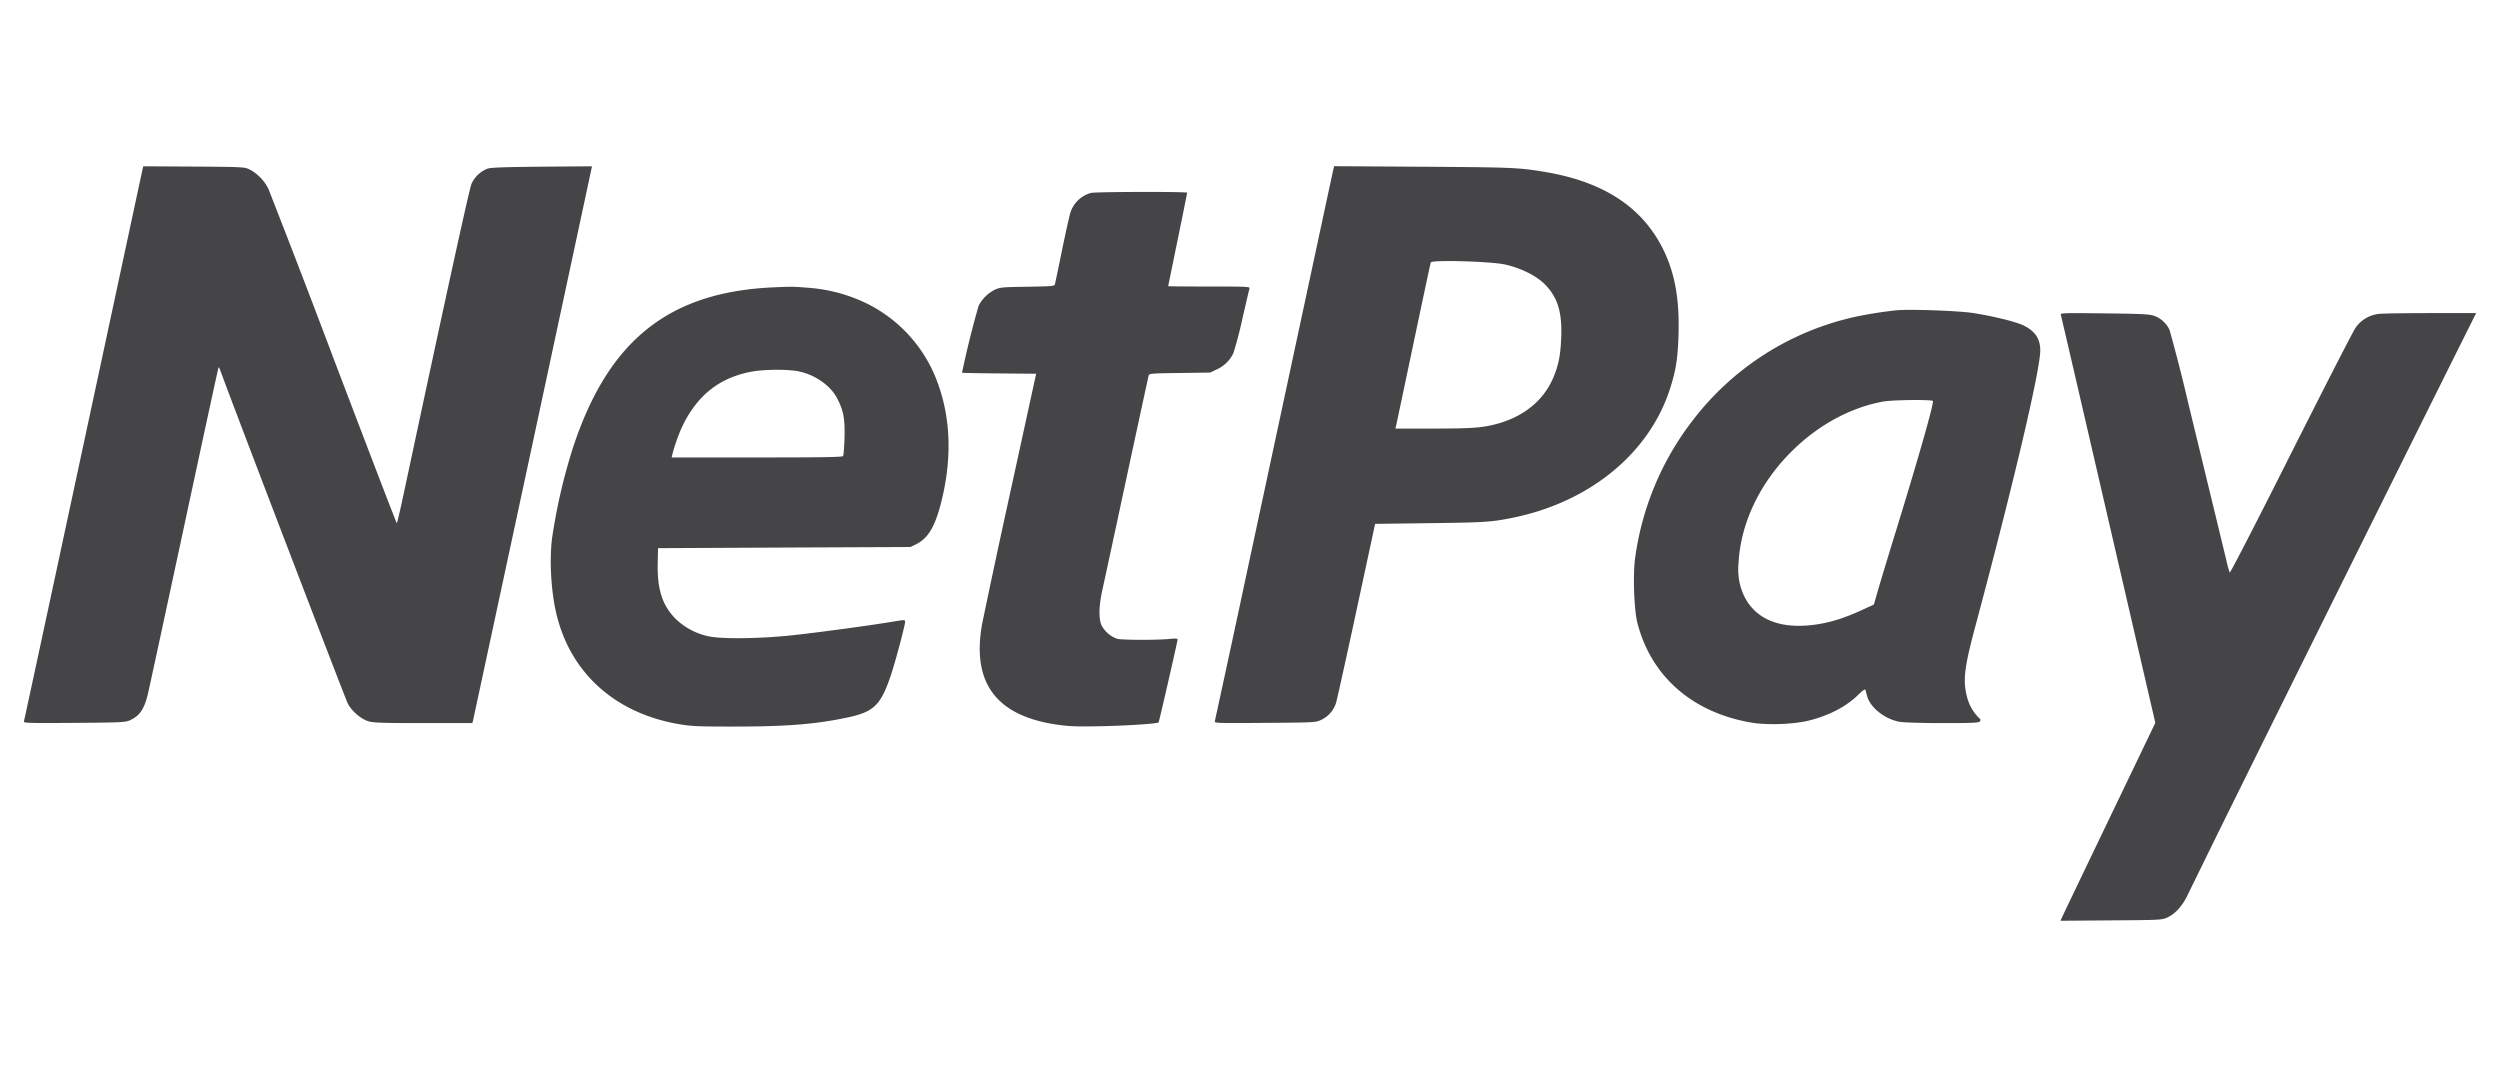 <?xml version="1.0" encoding="UTF-8" standalone="no"?>
<svg
   width="46"
   height="20"
   fill="none"
   version="1.1"
   id="svg4"
   sodipodi:docname="netpay.svg"
   inkscape:version="1.1 (c68e22c387, 2021-05-23)"
   xmlns:inkscape="http://www.inkscape.org/namespaces/inkscape"
   xmlns:sodipodi="http://sodipodi.sourceforge.net/DTD/sodipodi-0.dtd"
   xmlns="http://www.w3.org/2000/svg"
   xmlns:svg="http://www.w3.org/2000/svg">
  <defs
     id="defs8" />
  <sodipodi:namedview
     id="namedview6"
     pagecolor="#ffffff"
     bordercolor="#666666"
     borderopacity="1.0"
     inkscape:pageshadow="2"
     inkscape:pageopacity="0.0"
     inkscape:pagecheckerboard="0"
     showgrid="false"
     inkscape:zoom="27.847826"
     inkscape:cx="22.982045"
     inkscape:cy="7.4871194"
     inkscape:window-width="2560"
     inkscape:window-height="1411"
     inkscape:window-x="7191"
     inkscape:window-y="-9"
     inkscape:window-maximized="1"
     inkscape:current-layer="svg4" />
  <g
     id="g826"
     transform="translate(0.44,2.175)">
    <path
       fill-rule="evenodd"
       clip-rule="evenodd"
       d="M 2.184,0.934 1.093,6.019 C 0.499,8.79 0.008,11.073 0.001,11.094 -0.01,11.13 0.032,11.132 0.923,11.126 1.768,11.12 1.865,11.116 1.944,11.081 2.127,11.001 2.214,10.876 2.281,10.594 2.305,10.497 2.604,9.108 2.948,7.507 3.291,5.906 3.576,4.592 3.581,4.587 c 0.004,-0.005 0.013,0.005 0.02,0.021 0.267,0.732 2.322,6.097 2.361,6.168 0.08,0.143 0.245,0.283 0.382,0.322 0.09,0.026 0.271,0.032 1.009,0.032 H 8.251 L 8.264,11.082 9.334,6.104 10.422,1.029 10.453,0.885 9.535,0.892 C 8.87,0.898 8.593,0.907 8.533,0.927 A 0.542,0.542 0 0 0 8.236,1.207 C 8.196,1.297 7.75,3.335 6.966,7.013 6.914,7.255 6.866,7.453 6.861,7.453 6.855,7.453 6.335,6.098 5.705,4.441 A 260.827,260.827 0 0 0 4.502,1.308 0.81,0.81 0 0 0 4.162,0.948 C 4.06,0.897 4.054,0.897 3.128,0.89 L 2.196,0.885 Z M 24.096,0.933 c -0.012,0.048 -0.281,1.304 -1.55,7.222 a 666.809,666.809 0 0 1 -0.633,2.94 c -0.012,0.036 0.03,0.037 0.922,0.031 0.933,-0.007 0.934,-0.007 1.038,-0.057 a 0.517,0.517 0 0 0 0.27,-0.31 c 0.018,-0.06 0.188,-0.824 0.376,-1.7 l 0.343,-1.595 1.023,-0.013 c 0.997,-0.013 1.112,-0.02 1.488,-0.095 1.428,-0.284 2.533,-1.185 2.915,-2.378 0.11,-0.34 0.145,-0.567 0.157,-1.01 C 30.462,3.373 30.388,2.92 30.211,2.517 29.838,1.672 29.104,1.171 27.966,0.985 27.496,0.908 27.376,0.904 25.748,0.893 l -1.64,-0.01 z M 19.633,1.375 A 0.548,0.548 0 0 0 19.258,1.73 C 19.24,1.78 19.171,2.09 19.103,2.42 A 37.83,37.83 0 0 1 18.97,3.058 C 18.96,3.09 18.904,3.094 18.464,3.101 18.015,3.107 17.96,3.112 17.871,3.153 A 0.675,0.675 0 0 0 17.567,3.45 17.476,17.476 0 0 0 17.261,4.683 c 0,0.004 0.307,0.01 0.682,0.013 L 18.625,4.702 18.15,6.88 A 210.321,210.321 0 0 0 17.632,9.3 c -0.199,1.096 0.263,1.707 1.409,1.863 0.208,0.029 0.362,0.033 0.792,0.024 0.483,-0.01 1.021,-0.046 1.045,-0.07 0.01,-0.009 0.349,-1.49 0.35,-1.528 0,-0.015 -0.052,-0.017 -0.157,-0.007 -0.234,0.023 -0.866,0.02 -0.954,-0.003 A 0.516,0.516 0 0 1 19.831,9.336 c -0.058,-0.124 -0.053,-0.359 0.012,-0.653 0.03,-0.133 0.231,-1.068 0.448,-2.08 0.217,-1.01 0.4,-1.854 0.405,-1.873 0.01,-0.032 0.072,-0.036 0.572,-0.042 l 0.56,-0.008 0.124,-0.059 a 0.62,0.62 0 0 0 0.303,-0.3 7.05,7.05 0 0 0 0.162,-0.618 C 22.484,3.411 22.544,3.155 22.55,3.134 22.561,3.099 22.516,3.097 21.808,3.097 c -0.415,0 -0.754,-0.003 -0.754,-0.006 l 0.175,-0.855 c 0.096,-0.466 0.174,-0.856 0.174,-0.865 0,-0.022 -1.694,-0.018 -1.77,0.004 z m 7.61,1.315 c 0.283,0.06 0.57,0.2 0.729,0.354 0.246,0.24 0.334,0.518 0.314,0.997 C 28.273,4.357 28.24,4.53 28.15,4.751 27.97,5.195 27.587,5.505 27.058,5.636 26.81,5.698 26.618,5.71 25.93,5.711 h -0.694 l 0.011,-0.048 c 0.007,-0.026 0.15,-0.707 0.32,-1.514 0.17,-0.806 0.313,-1.48 0.319,-1.495 0.016,-0.05 1.09,-0.02 1.357,0.036 z M 13.794,3.112 C 11.874,3.197 10.762,4.08 10.111,6.037 A 10.446,10.446 0 0 0 9.718,7.729 c -0.049,0.388 -0.021,0.934 0.068,1.34 0.245,1.12 1.08,1.883 2.282,2.083 0.211,0.036 0.354,0.042 0.96,0.042 0.99,0 1.512,-0.04 2.091,-0.16 0.524,-0.107 0.648,-0.227 0.84,-0.807 0.084,-0.255 0.255,-0.899 0.255,-0.962 0,-0.038 -0.007,-0.038 -0.234,0 C 15.532,9.339 14.544,9.472 14.1,9.518 13.509,9.579 12.807,9.585 12.584,9.53 A 1.24,1.24 0 0 1 11.99,9.21 C 11.746,8.963 11.651,8.667 11.662,8.187 L 11.668,7.911 13.99,7.9 16.312,7.89 16.414,7.84 C 16.627,7.738 16.756,7.53 16.866,7.113 17.072,6.33 17.062,5.591 16.836,4.935 A 2.621,2.621 0 0 0 15.502,3.406 2.947,2.947 0 0 0 14.415,3.119 C 14.186,3.099 14.116,3.097 13.794,3.112 Z m 20.658,0.423 c -0.272,0.028 -0.6,0.082 -0.837,0.138 a 5.158,5.158 0 0 0 -2.894,1.868 5.304,5.304 0 0 0 -1.078,2.578 c -0.038,0.308 -0.015,0.93 0.044,1.162 0.25,0.988 1.013,1.656 2.1,1.84 0.295,0.05 0.783,0.032 1.067,-0.04 0.374,-0.096 0.682,-0.258 0.902,-0.476 0.075,-0.074 0.121,-0.106 0.127,-0.088 l 0.033,0.12 c 0.06,0.212 0.331,0.424 0.602,0.47 0.075,0.013 0.42,0.023 0.789,0.023 0.544,0 0.66,-0.005 0.681,-0.03 0.021,-0.025 0.017,-0.039 -0.02,-0.07 A 0.825,0.825 0 0 1 35.763,10.684 C 35.672,10.363 35.696,10.135 35.902,9.366 36.614,6.704 37.102,4.628 37.101,4.269 37.1,4.055 36.999,3.909 36.783,3.809 36.633,3.739 36.205,3.636 35.853,3.583 35.574,3.542 34.687,3.511 34.453,3.535 Z m 3.028,0.086 c 0.006,0.022 0.18,0.766 0.385,1.654 l 1.244,5.38 0.109,0.47 -0.81,1.686 c -0.446,0.928 -0.839,1.748 -0.873,1.821 l -0.063,0.135 0.932,-0.007 c 0.893,-0.006 0.936,-0.008 1.03,-0.051 0.146,-0.066 0.275,-0.205 0.37,-0.4 l 0.454,-0.926 c 0.508,-1.036 2.911,-5.879 4.415,-8.9 l 0.448,-0.897 h -0.824 c -0.453,0 -0.884,0.006 -0.958,0.014 a 0.598,0.598 0 0 0 -0.438,0.258 c -0.044,0.062 -0.579,1.107 -1.19,2.32 -0.61,1.215 -1.116,2.197 -1.124,2.183 A 2.048,2.048 0 0 1 40.527,8.144 L 40.306,7.23 39.824,5.244 A 29.972,29.972 0 0 0 39.479,3.894 0.501,0.501 0 0 0 39.199,3.637 C 39.11,3.606 38.985,3.599 38.282,3.591 37.497,3.582 37.468,3.583 37.48,3.621 Z M 14.255,4.658 c 0.31,0.064 0.595,0.267 0.716,0.51 0.111,0.221 0.137,0.364 0.128,0.712 -0.005,0.17 -0.016,0.321 -0.026,0.336 -0.013,0.02 -0.354,0.026 -1.586,0.026 h -1.569 l 0.014,-0.058 c 0.042,-0.171 0.132,-0.418 0.207,-0.564 0.273,-0.535 0.658,-0.835 1.219,-0.951 0.23,-0.048 0.69,-0.054 0.896,-0.011 z m 20.87,0.544 c 0.026,0.025 -0.258,1.023 -0.672,2.369 -0.148,0.479 -0.301,0.985 -0.341,1.124 l -0.073,0.254 -0.218,0.1 C 33.418,9.234 33.111,9.317 32.762,9.337 32.126,9.372 31.701,9.096 31.572,8.564 A 1.22,1.22 0 0 1 31.55,8.176 c 0.04,-0.738 0.401,-1.485 1.004,-2.073 0.483,-0.47 1.063,-0.781 1.66,-0.89 0.168,-0.03 0.883,-0.039 0.912,-0.01 z"
       fill="#454447"
       id="path2" />
  </g>
</svg>
